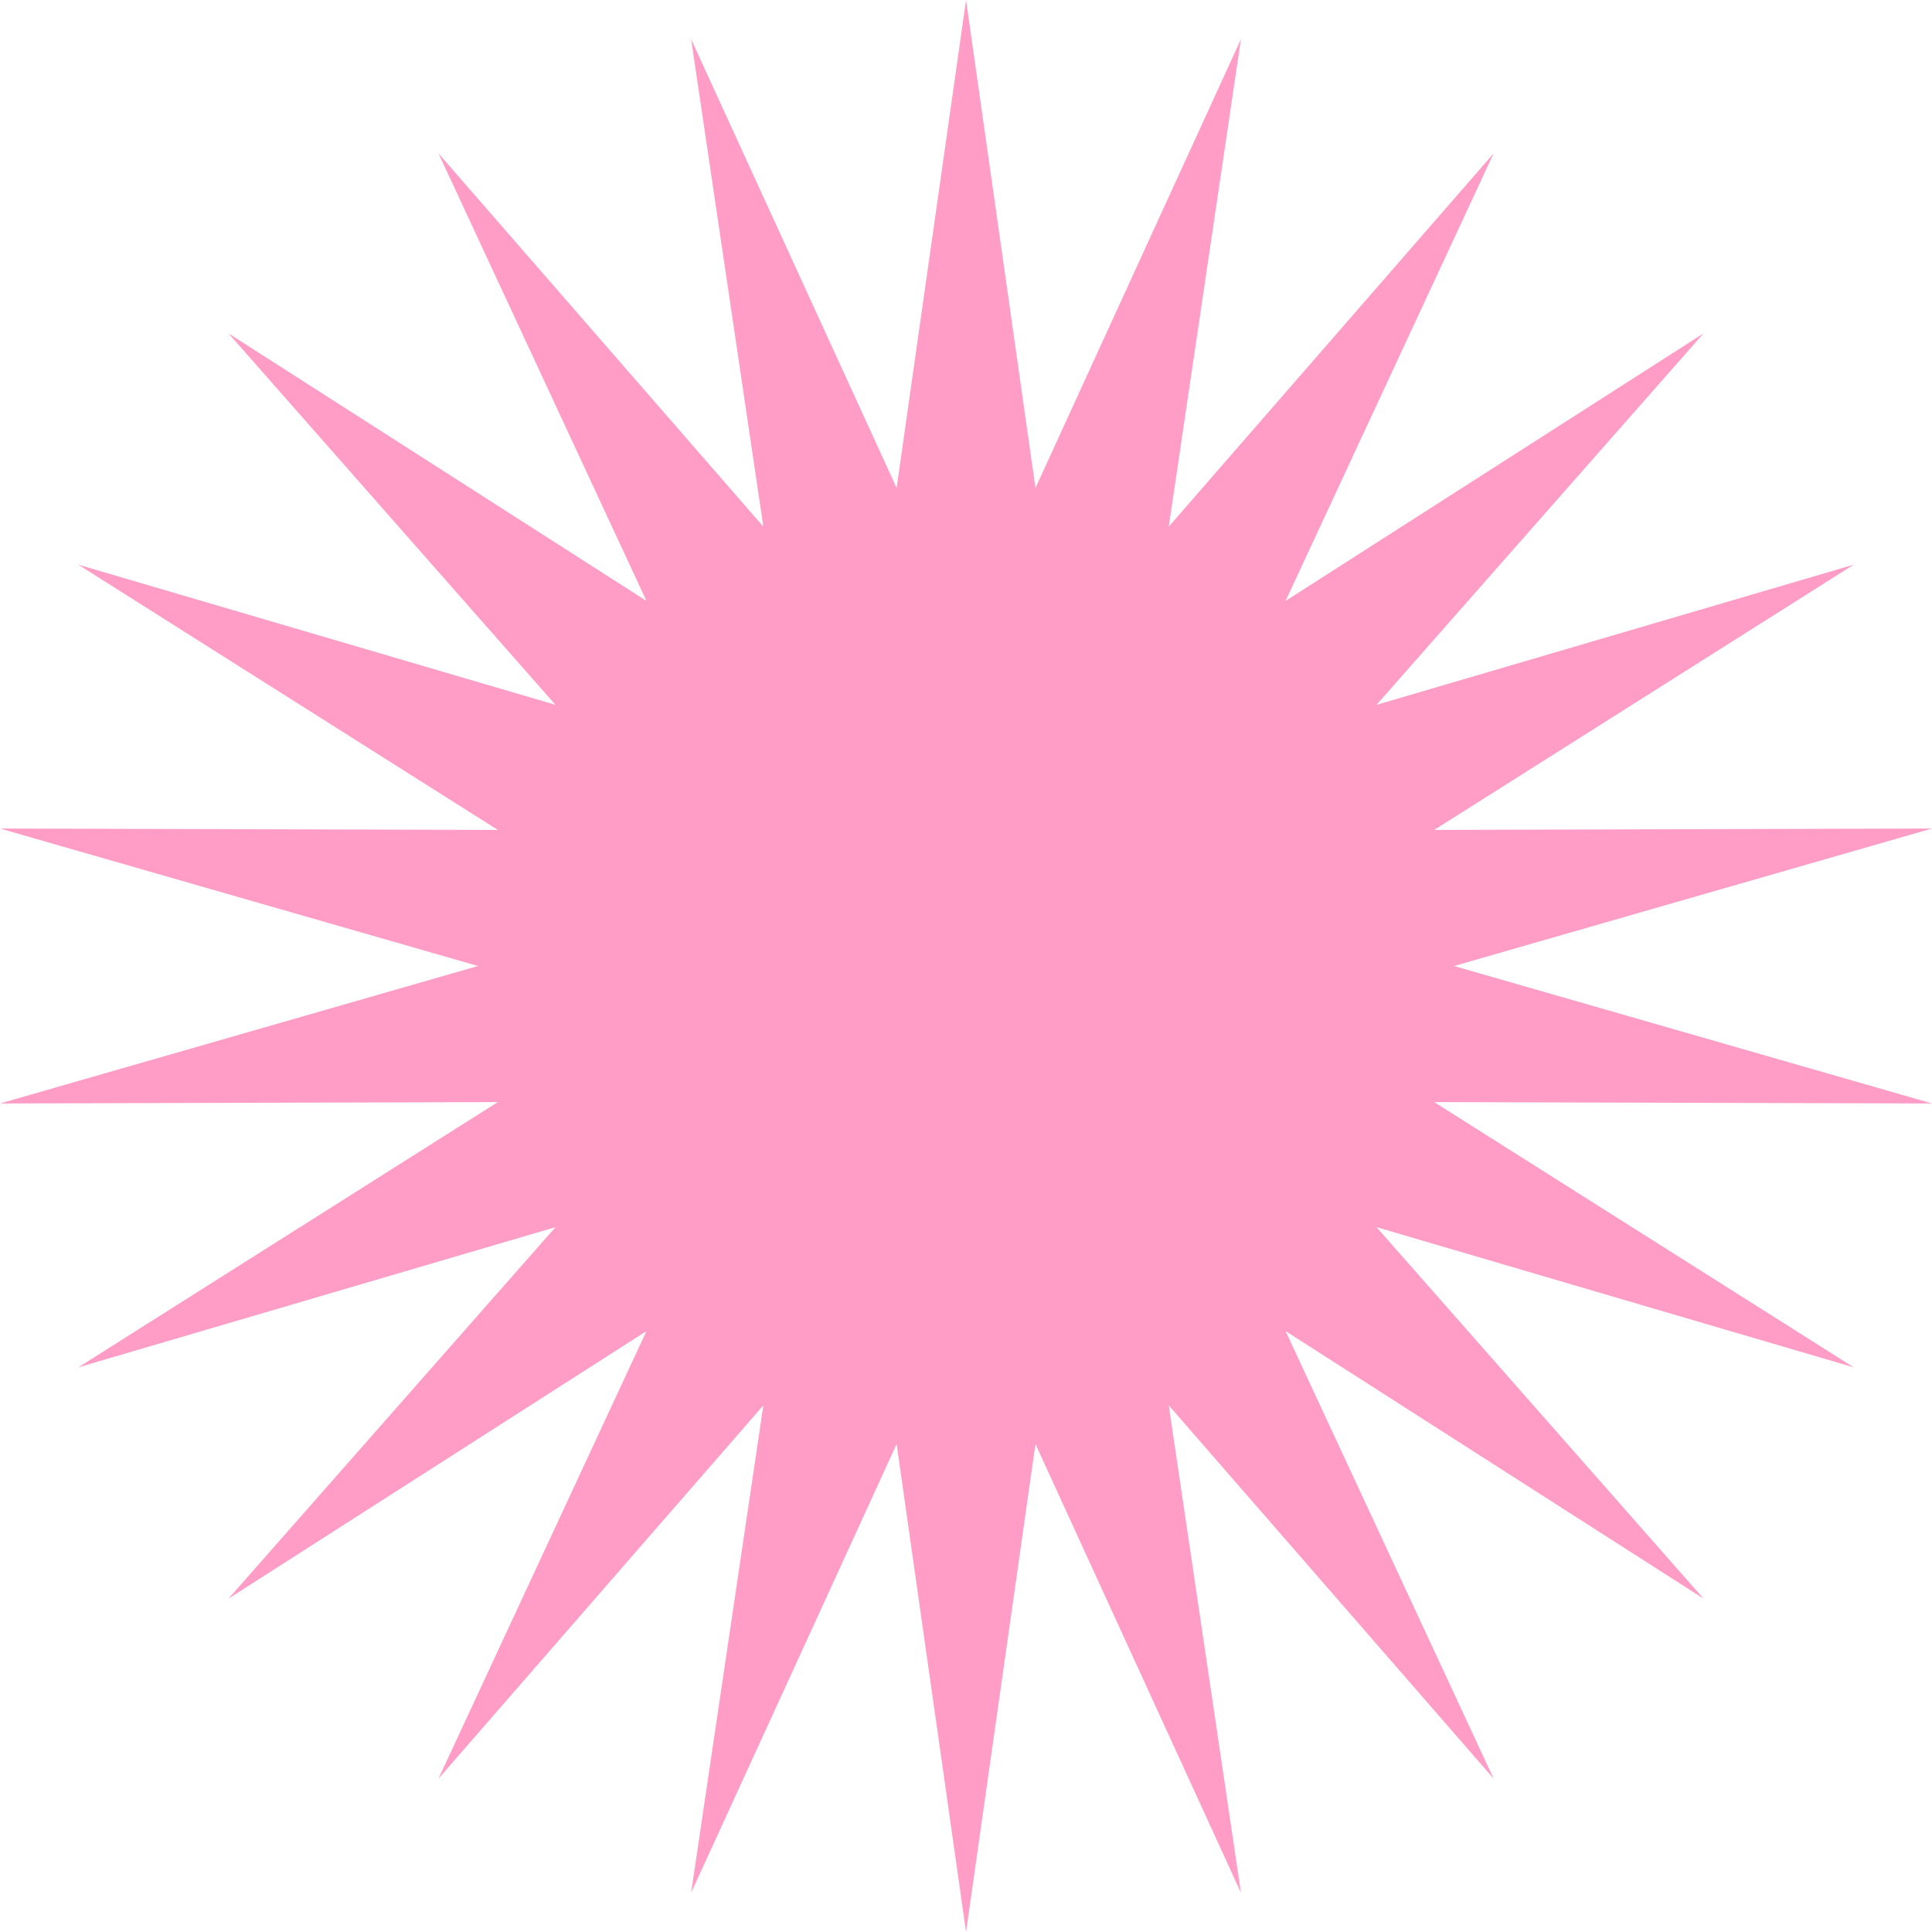 <svg width="90" height="90" viewBox="0 0 90 90" fill="none" xmlns="http://www.w3.org/2000/svg">
<path d="M90 38.596L67.735 45L90 51.404L66.81 51.34L86.353 63.696L64.124 57.166L79.357 74.471L59.886 62.007L69.58 82.858L54.445 65.467L57.809 88.175L48.236 67.271L45.002 90L41.768 67.271L32.194 88.175L35.559 65.467L20.424 82.858L30.114 62.007L10.643 74.471L25.876 57.166L3.647 63.696L23.19 51.34L5.34058e-05 51.404L22.265 45L5.34058e-05 38.596L23.19 38.661L3.647 26.305L25.876 32.834L10.643 15.53L30.114 27.993L20.424 7.143L35.559 24.533L32.194 1.822L41.768 22.73L45.002 0L48.236 22.73L57.809 1.822L54.445 24.533L69.58 7.143L59.886 27.993L79.357 15.53L64.124 32.834L86.353 26.305L66.81 38.661L90 38.596Z" fill="#FF9DC6"/>
</svg>
